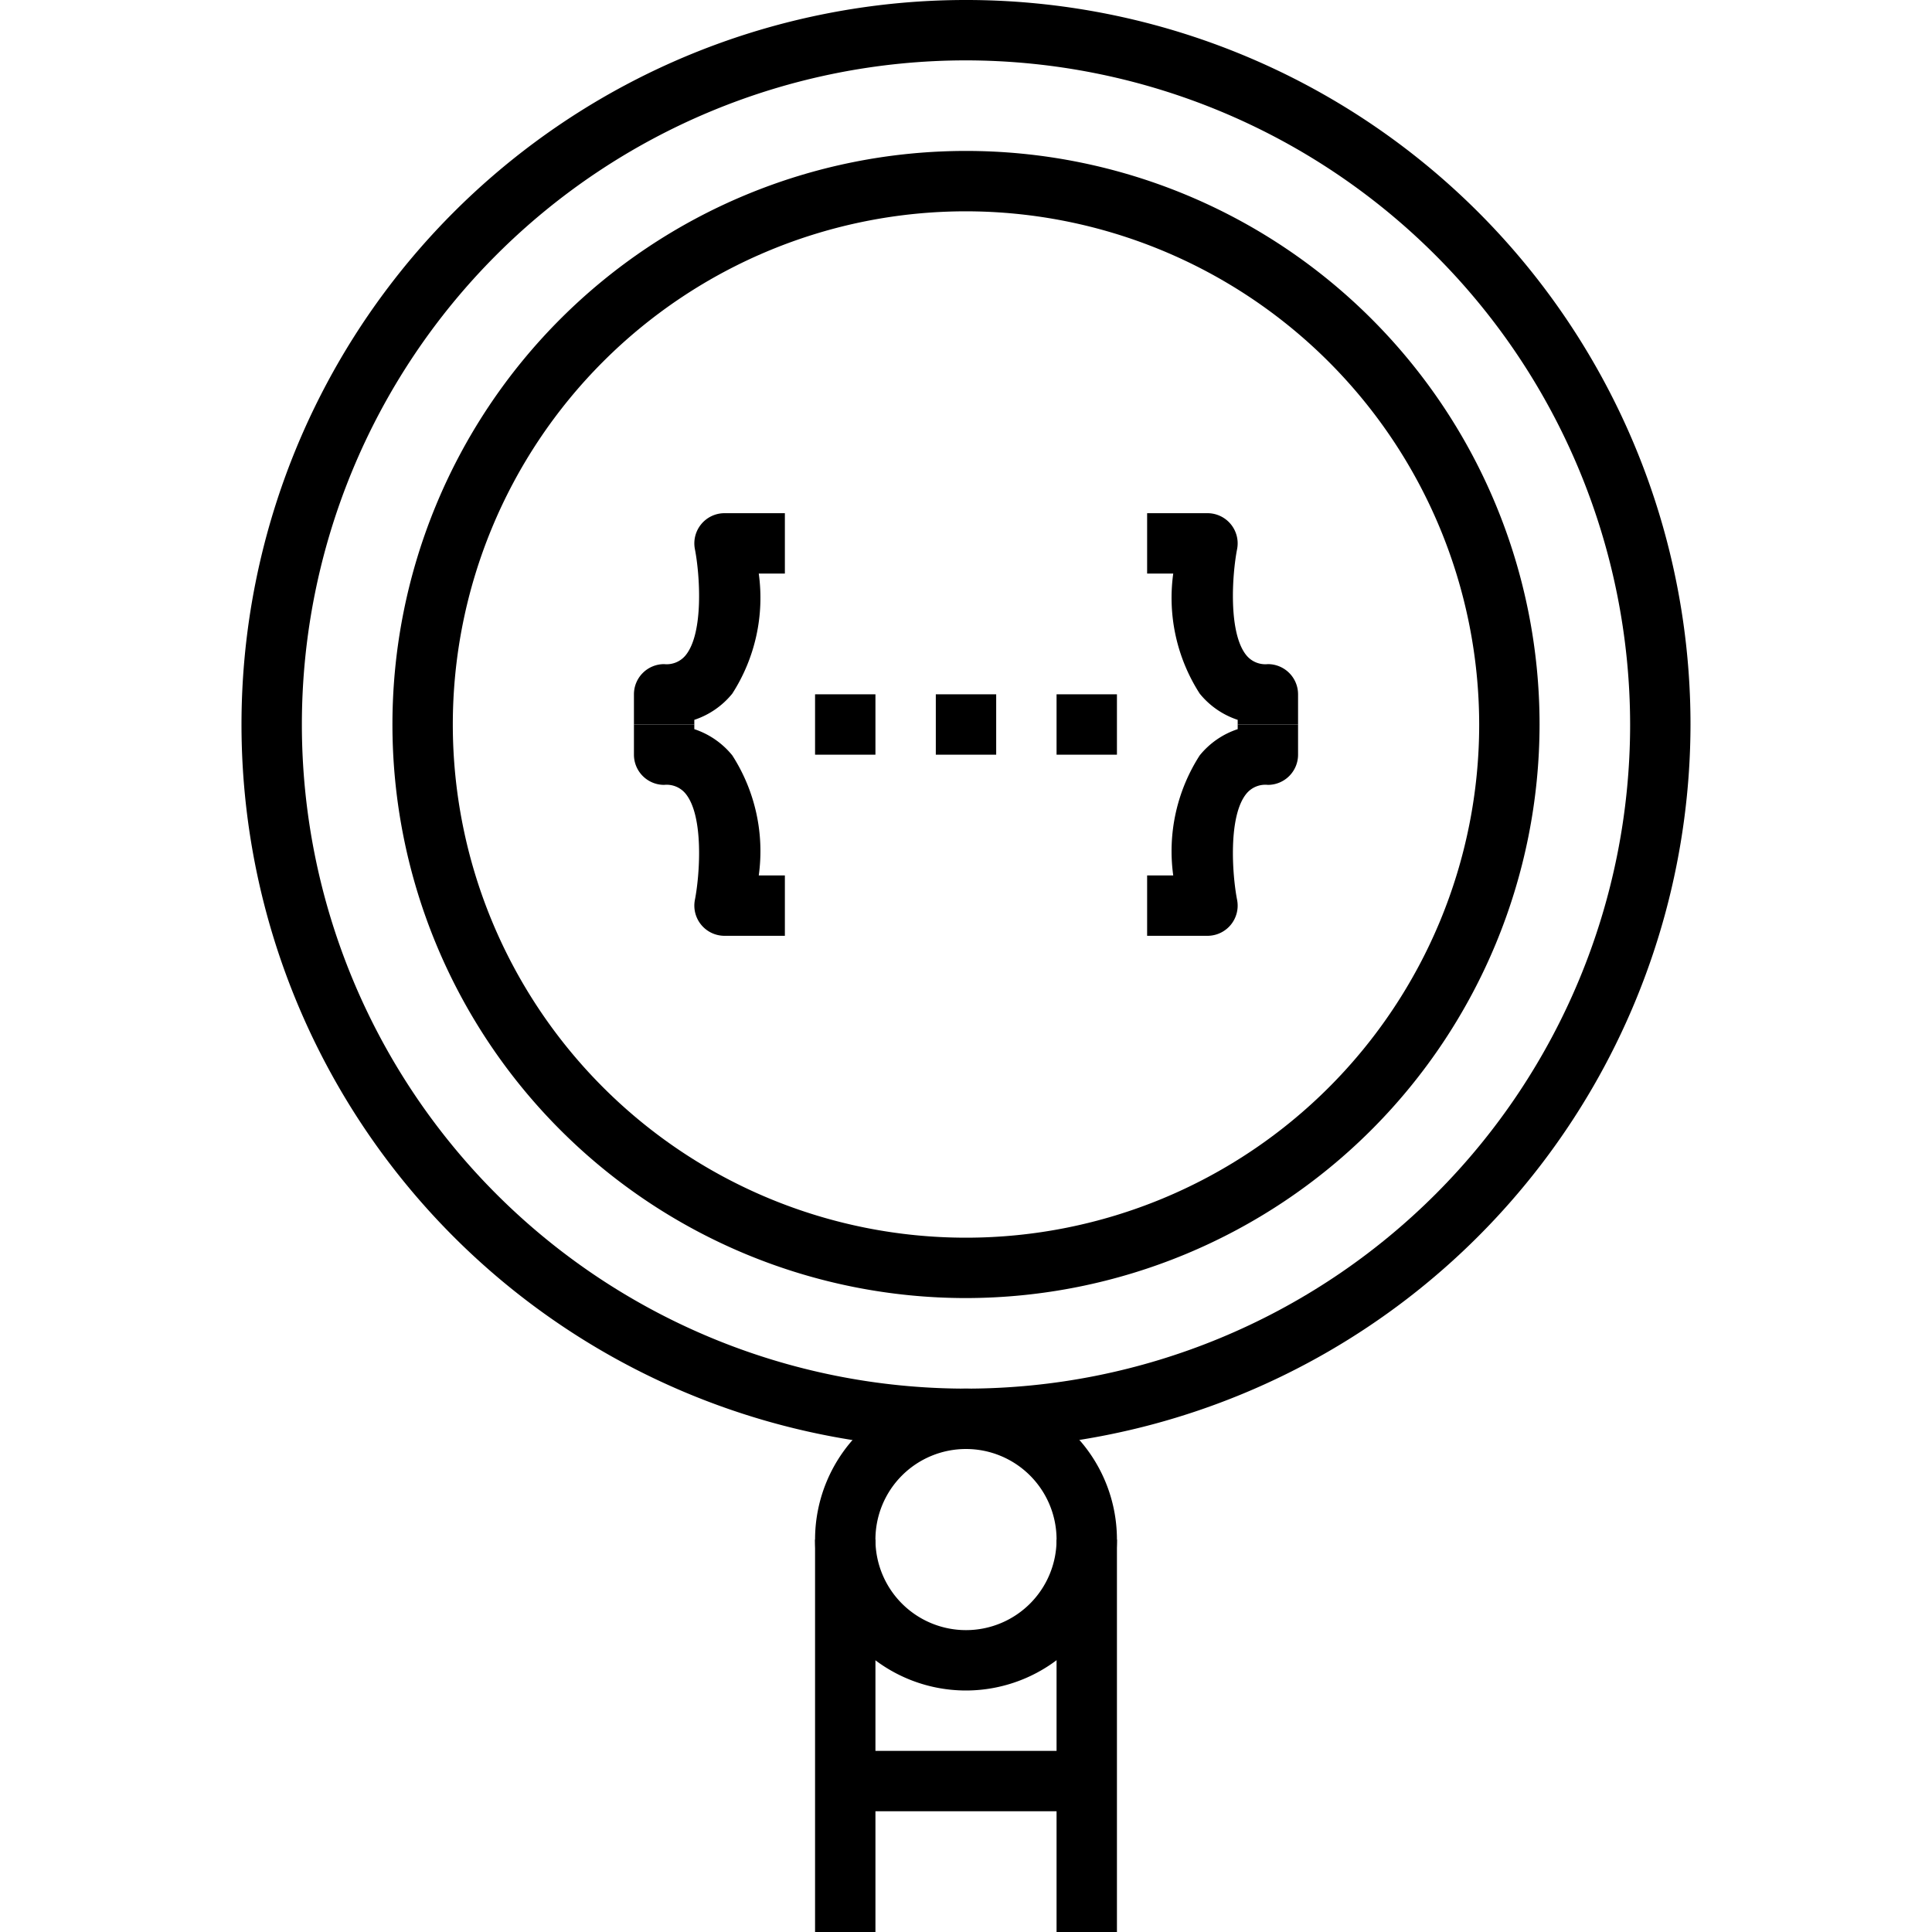 <svg xmlns="http://www.w3.org/2000/svg" viewBox="0 0 64 64"><title>79-Coding</title><g id="_79-Coding" data-name="79-Coding"><g id="_Group_" data-name="&lt;Group&gt;"><path d="M32,48A24,24,0,1,1,56,24,24.028,24.028,0,0,1,32,48ZM32,2A22,22,0,1,0,54,24,22.025,22.025,0,0,0,32,2Z"/><path d="M32,43A19,19,0,1,1,51,24,19.021,19.021,0,0,1,32,43ZM32,7A17,17,0,1,0,49,24,17.019,17.019,0,0,0,32,7Z"/><path d="M32,56a5,5,0,1,1,5-5A5.006,5.006,0,0,1,32,56Zm0-8a3,3,0,1,0,3,3A3,3,0,0,0,32,48Z"/><rect x="35" y="51" width="2" height="13"/><rect x="27" y="51" width="2" height="13"/></g><rect x="28" y="58" width="8" height="2"/><path d="M40,31H38V29h.865a5.866,5.866,0,0,1,.877-3.977A2.717,2.717,0,0,1,41,24.154V24h2v1a1,1,0,0,1-1,1,.811.811,0,0,0-.71.29c-.61.743-.472,2.689-.31,3.516A1,1,0,0,1,40,31Z"/><path d="M43,24H41v-.154a2.717,2.717,0,0,1-1.258-.869A5.866,5.866,0,0,1,38.865,19H38V17h2a1,1,0,0,1,.98,1.194c-.162.827-.3,2.773.31,3.516A.811.811,0,0,0,42,22a1,1,0,0,1,1,1Z"/><path d="M23,24H21V23a1,1,0,0,1,1-1,.811.811,0,0,0,.71-.29c.61-.743.472-2.689.31-3.516A1,1,0,0,1,24,17h2v2h-.865a5.866,5.866,0,0,1-.877,3.977A2.717,2.717,0,0,1,23,23.846Z"/><path d="M26,31H24a1,1,0,0,1-.98-1.194c.162-.827.3-2.773-.31-3.516A.811.811,0,0,0,22,26a1,1,0,0,1-1-1V24h2v.154a2.717,2.717,0,0,1,1.258.869A5.866,5.866,0,0,1,25.135,29H26Z"/><rect x="27" y="23" width="2" height="2"/><rect x="35" y="23" width="2" height="2"/><rect x="31" y="23" width="2" height="2"/></g></svg>